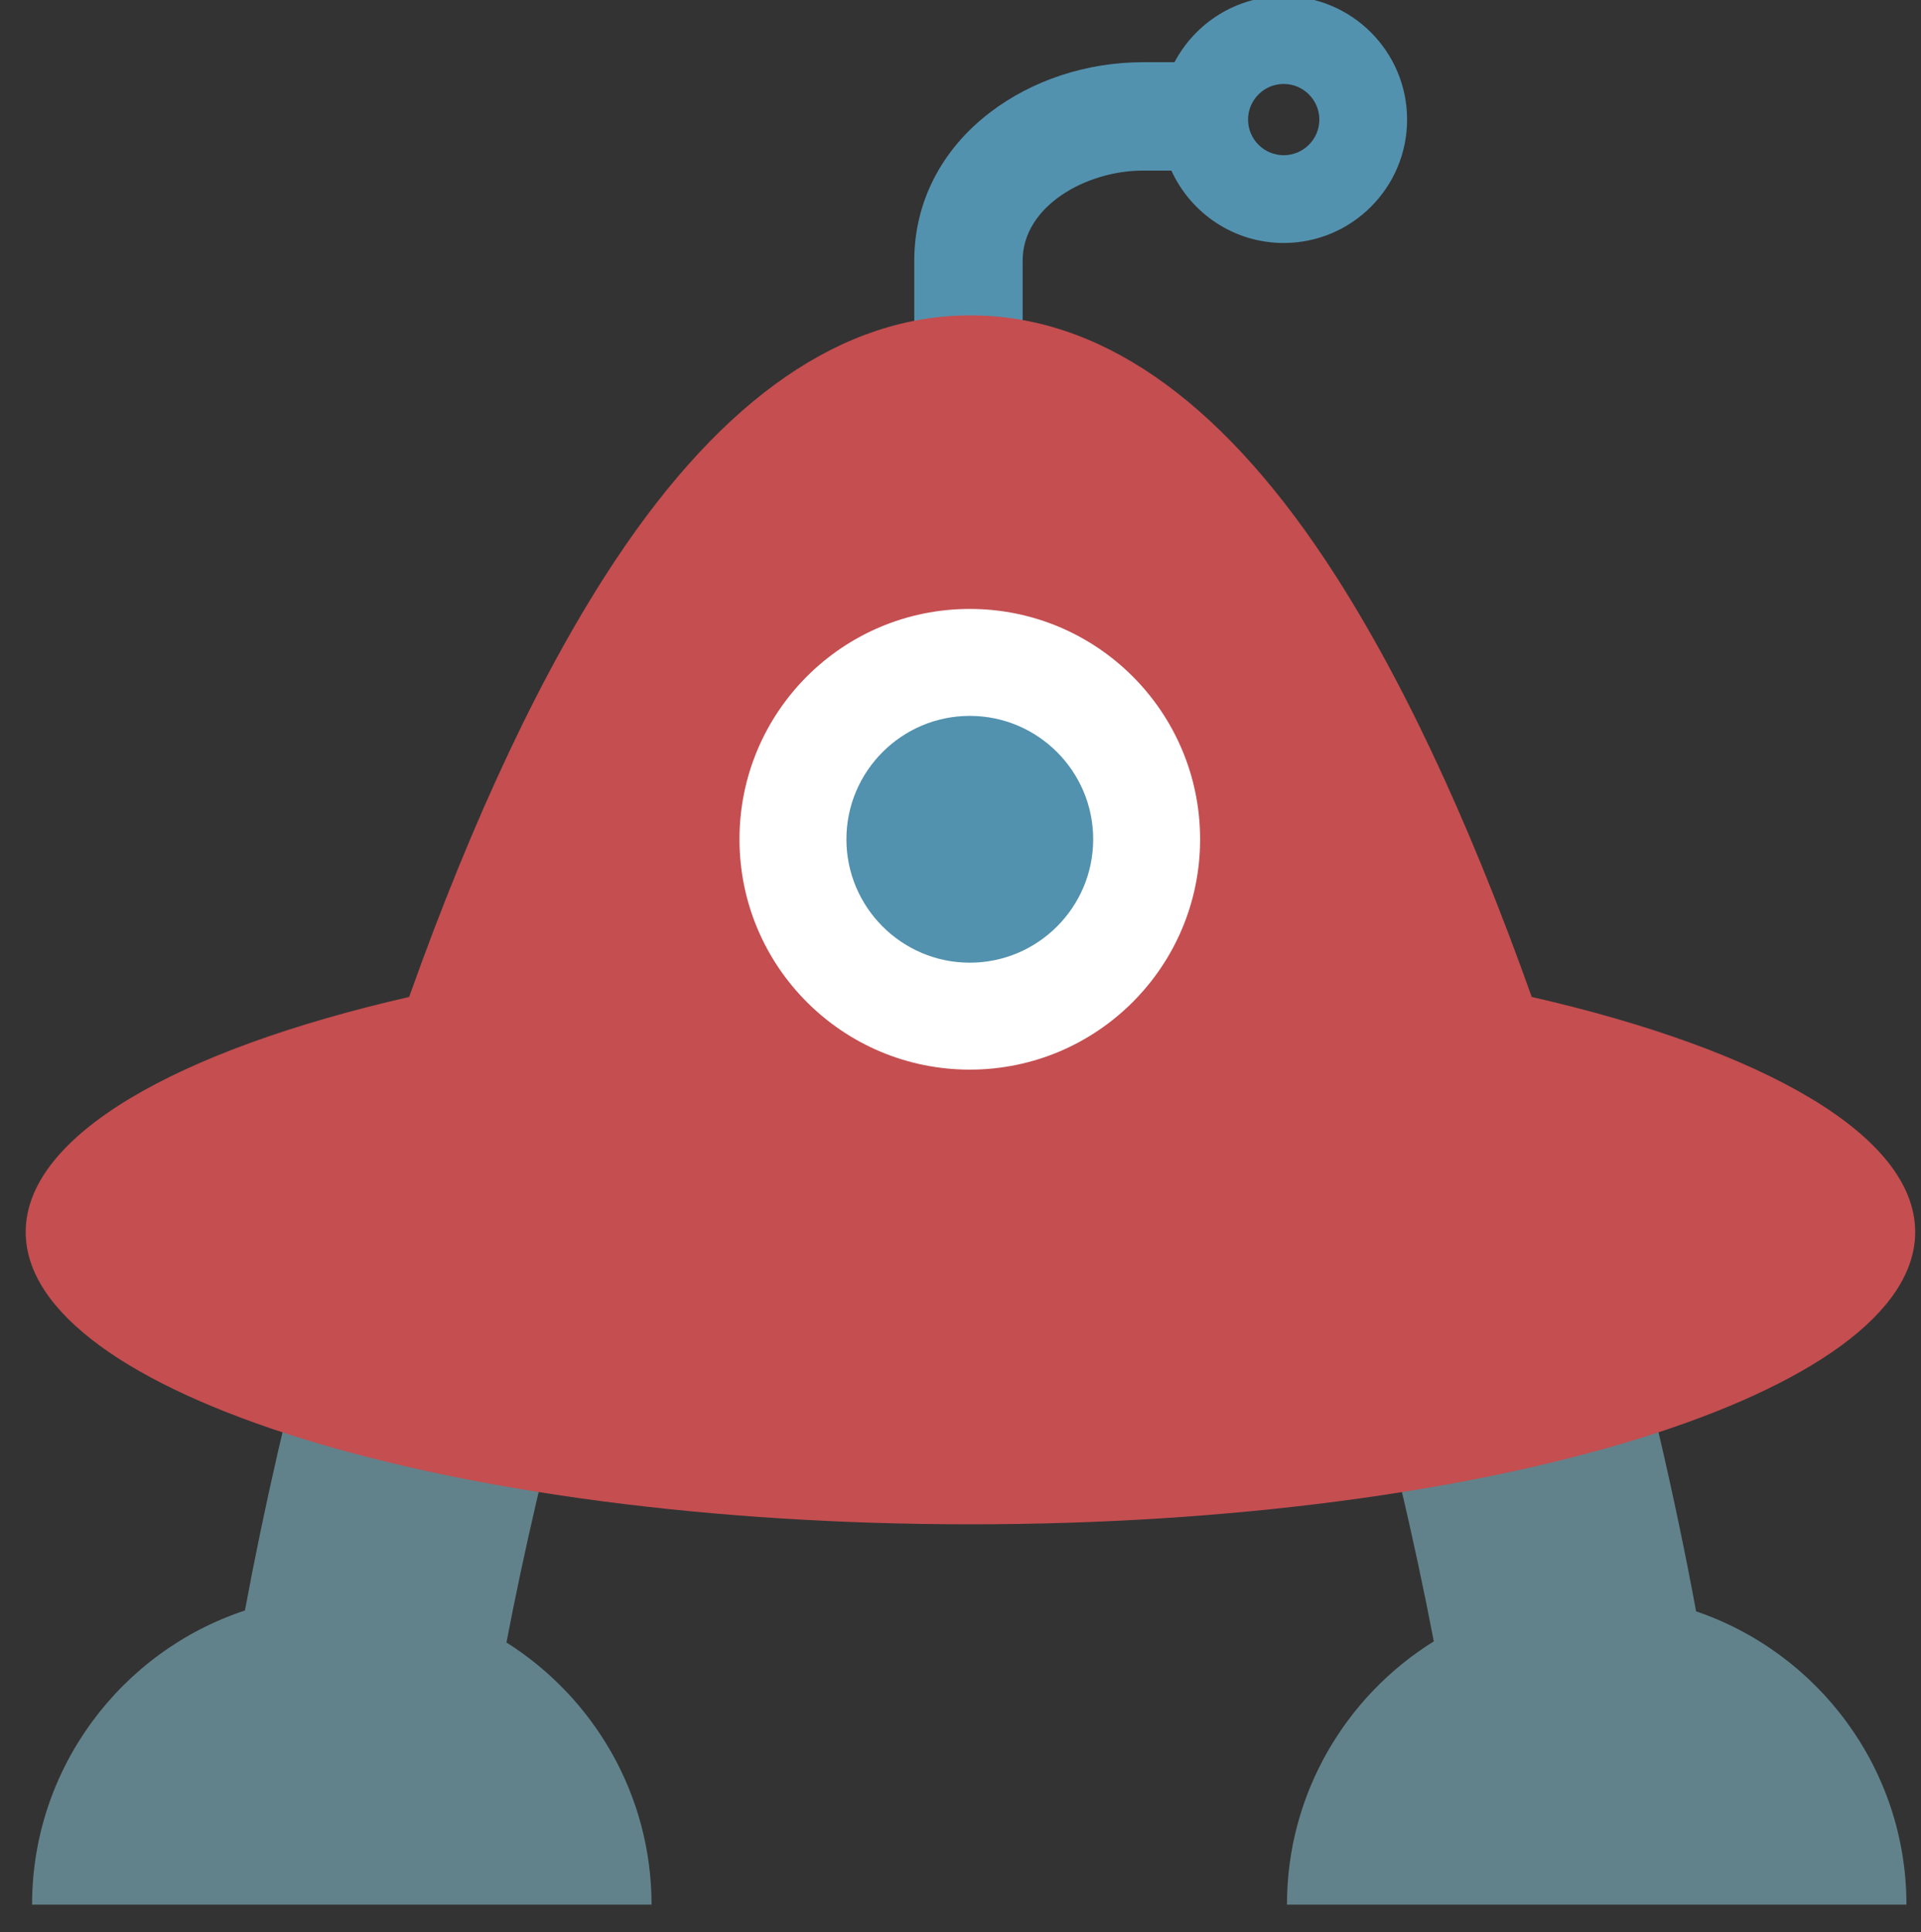 <?xml version="1.0" encoding="utf-8"?>
<!-- Generator: Adobe Illustrator 16.0.0, SVG Export Plug-In . SVG Version: 6.00 Build 0)  -->
<!DOCTYPE svg PUBLIC "-//W3C//DTD SVG 1.1//EN" "http://www.w3.org/Graphics/SVG/1.1/DTD/svg11.dtd">
<svg version="1.1" id="Capa_2_copia_2" xmlns="http://www.w3.org/2000/svg" xmlns:xlink="http://www.w3.org/1999/xlink" x="0px"
	 y="0px" width="173.2px" height="174.2px" viewBox="0 0 173.2 174.2" enable-background="new 0 0 173.2 174.2"
	 xml:space="preserve">
<rect x="0" y="0" width="173.2" height="174.2" fill="#333333" stroke="none"/>
<path fill="#5392AF" d="M115.741-0.344c-4.269,0-7.979,2.417-9.846,5.953h-2.846c-5.078,0-9.988,1.63-13.785,4.527
	c-4.391,3.351-6.832,8.113-6.832,13.345v14.694h9.771V23.481c0-4.887,5.711-8.103,10.848-8.103h2.562
	c1.754,3.847,5.631,6.527,10.127,6.527c6.135,0,11.125-4.99,11.125-11.124C126.866,4.647,121.875-0.344,115.741-0.344z
	 M115.741,13.994c-1.771,0-3.214-1.441-3.214-3.212c0-1.771,1.44-3.213,3.214-3.213c1.771,0,3.213,1.442,3.213,3.213
	C118.954,12.552,117.512,13.994,115.741,13.994z"/>
<g>
	<path fill="#62828B" d="M45.663,148.071c1.518-7.947,3.606-17.053,6.242-26.666l-23.037-5.678
		c-2.836,10.395-5.123,20.482-6.784,29.458c-11.144,3.683-19.192,14.202-19.192,26.519h55.852
		C58.743,161.782,53.518,153.028,45.663,148.071z"/>
	<path fill="#62828B" d="M152.922,145.264c-1.866-10.131-4.524-21.686-7.867-33.451l-23.061,5.752
		c3.121,10.9,5.56,21.395,7.28,30.404c-7.944,4.938-13.239,13.744-13.239,23.734h55.852
		C171.887,159.471,163.948,149.012,152.922,145.264z"/>
</g>
<path fill="#C44E50" d="M172.676,111.067c0,14.553-38.135,26.35-85.18,26.35c-47.043,0-85.18-11.797-85.18-26.35
	c0-8.688,13.601-16.395,34.572-21.193c5.821-16.34,12.098-29.624,18.67-39.483c9.712-14.572,20.457-21.96,31.938-21.96
	c11.481,0,22.229,7.388,31.938,21.96c6.573,9.861,12.851,23.144,18.67,39.483C159.079,94.672,172.676,102.377,172.676,111.067z"/>
<circle fill="#FFFFFF" cx="87.438" cy="75.661" r="20.766"/>
<path fill="#5392AF" d="M87.438,86.786c-6.134,0-11.125-4.99-11.125-11.124c0-6.135,4.991-11.125,11.125-11.125
	c6.135,0,11.125,4.99,11.125,11.125C98.563,81.795,93.573,86.786,87.438,86.786z"/>
</svg>
